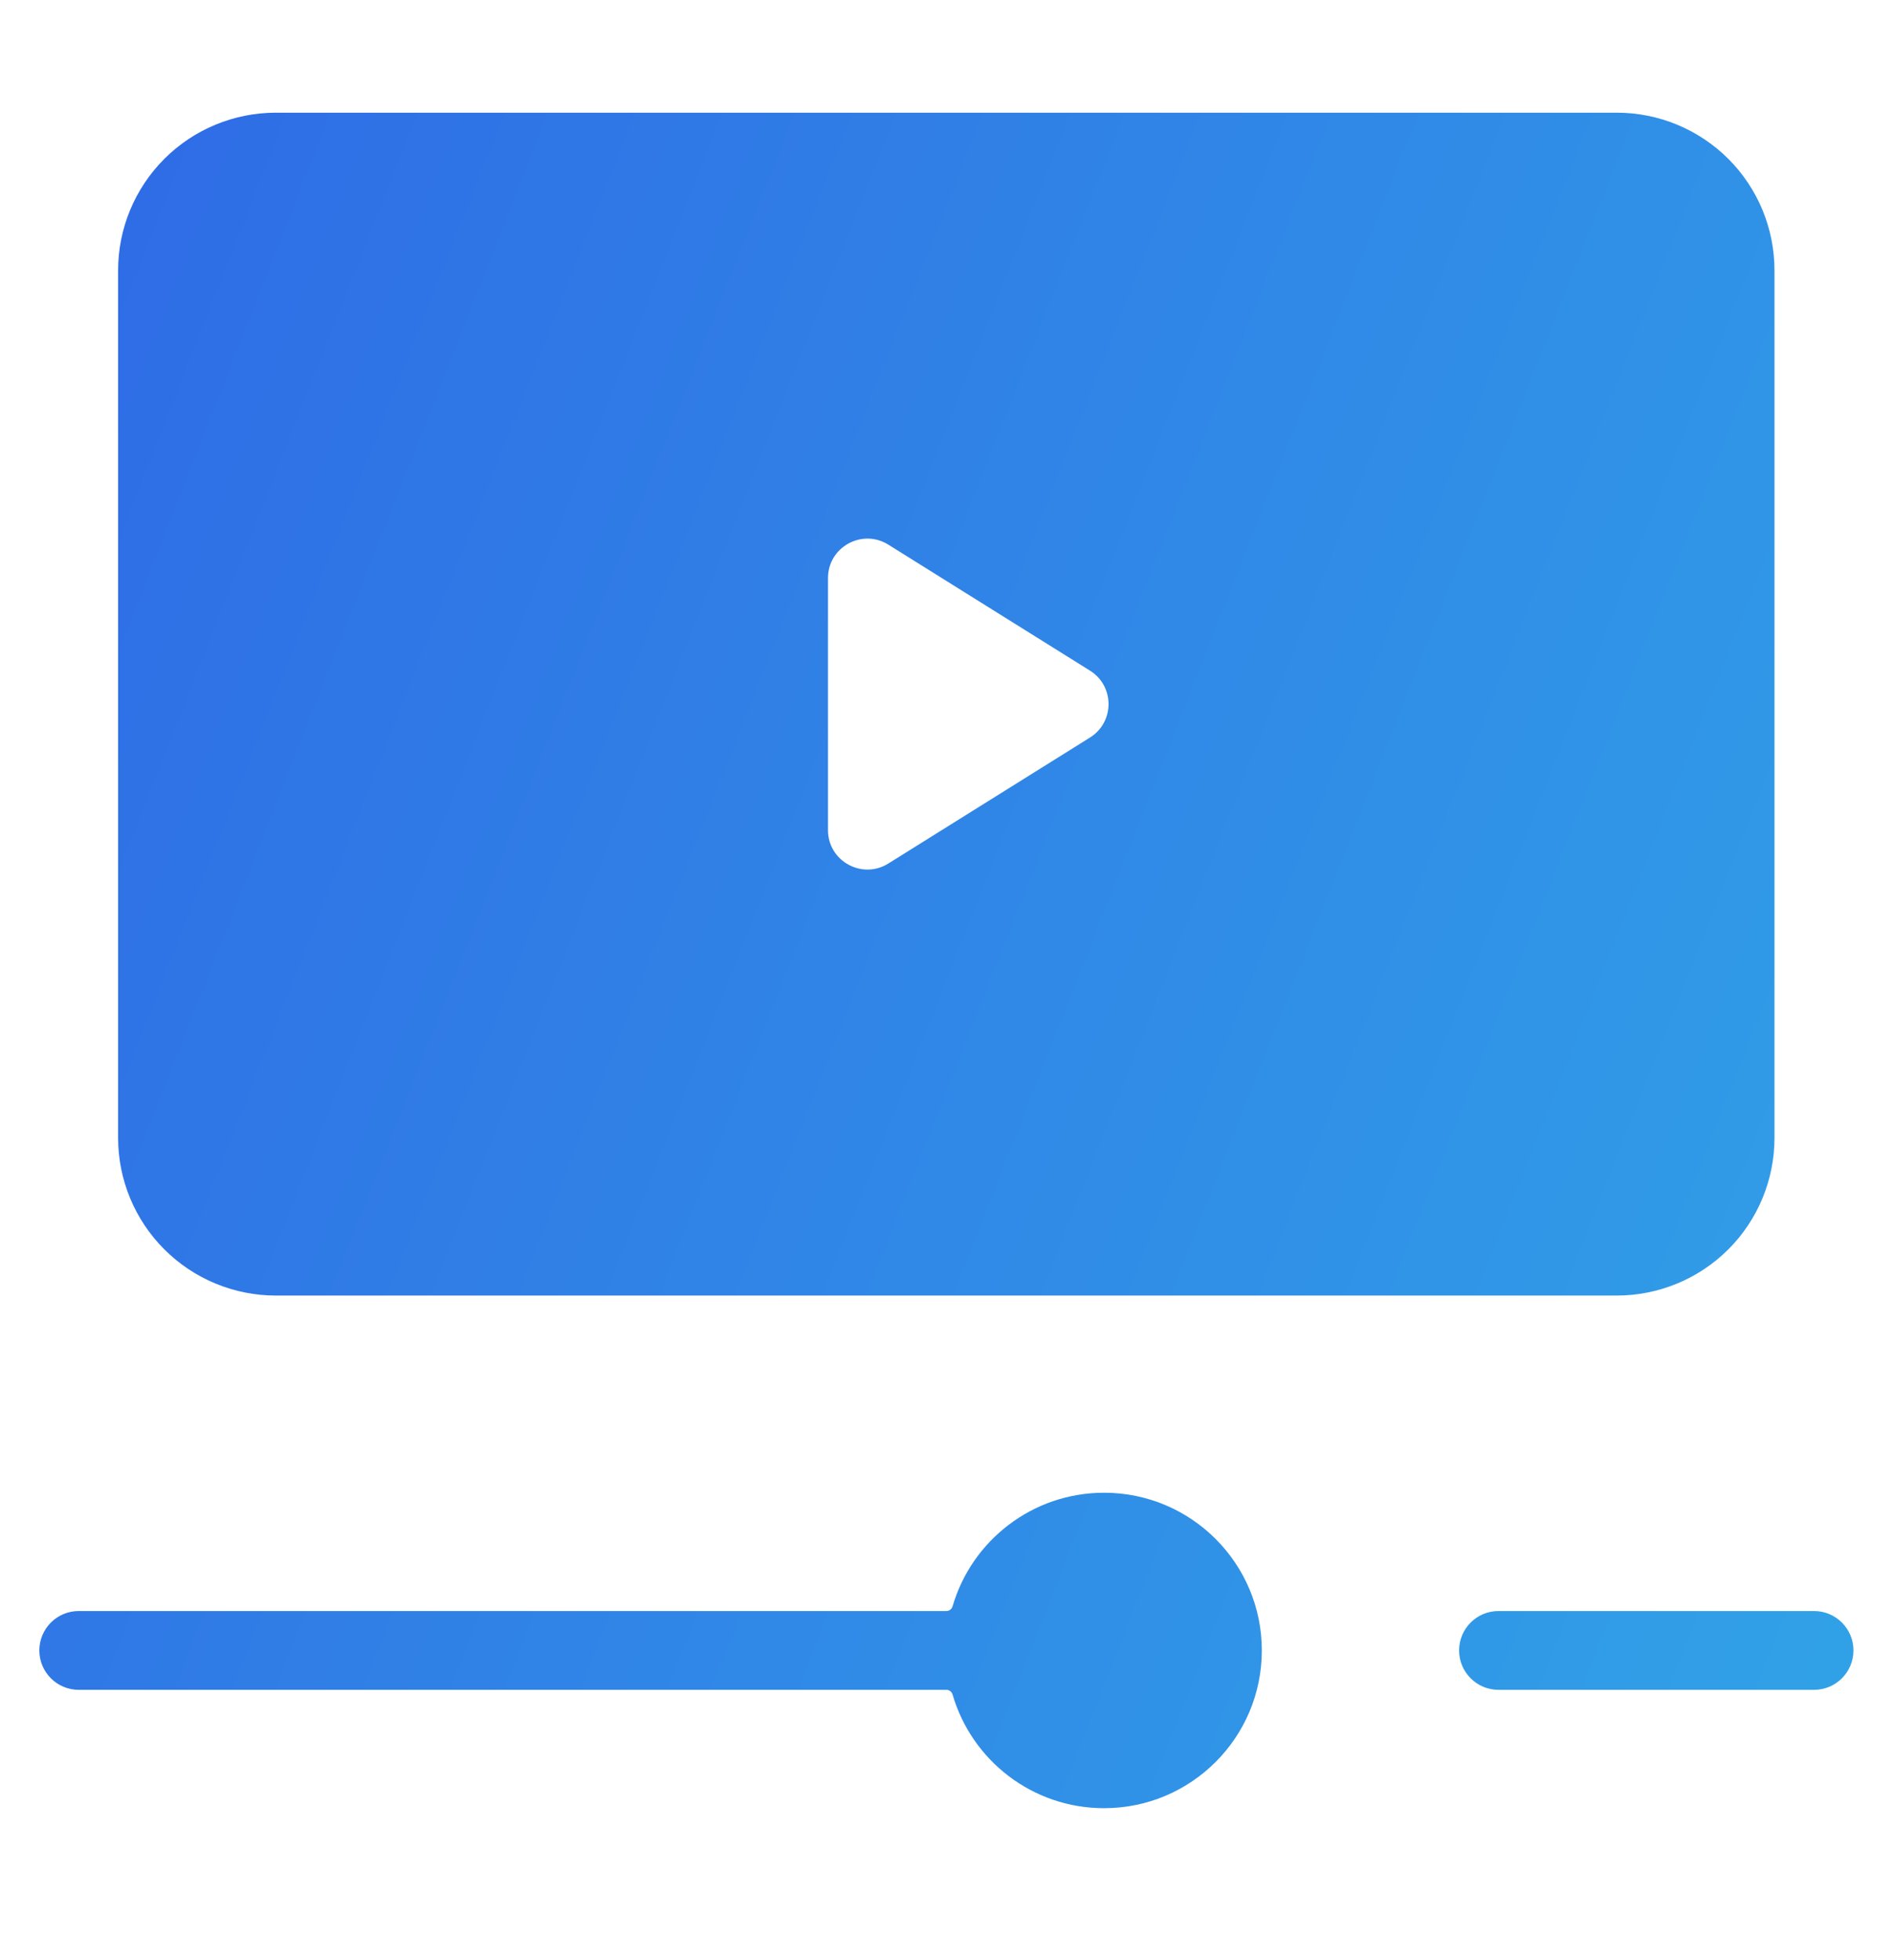 <svg width="28" height="29" viewBox="0 0 28 29" fill="none" xmlns="http://www.w3.org/2000/svg">
<path fill-rule="evenodd" clip-rule="evenodd" d="M4.081 1.667H23.914C24.533 1.667 25.126 1.913 25.564 2.35C26.002 2.788 26.247 3.381 26.247 4V16.834C26.247 17.453 26.002 18.046 25.564 18.484C25.126 18.921 24.533 19.167 23.914 19.167H4.081C3.462 19.167 2.868 18.921 2.431 18.484C1.993 18.046 1.747 17.453 1.747 16.834V4C1.747 3.381 1.993 2.788 2.431 2.35C2.868 1.913 3.462 1.667 4.081 1.667ZM12.247 8.552C12.247 8.094 12.751 7.815 13.14 8.058L16.123 9.922C16.488 10.15 16.488 10.683 16.123 10.911L13.14 12.775C12.751 13.018 12.247 12.739 12.247 12.281V8.552ZM16.331 26.751C17.619 26.751 18.664 25.706 18.664 24.417C18.664 23.129 17.619 22.084 16.331 22.084C15.269 22.084 14.373 22.793 14.09 23.764C14.078 23.805 14.041 23.834 13.999 23.834H1.165C0.843 23.834 0.582 24.095 0.582 24.417C0.582 24.739 0.843 25 1.165 25H13.999C14.041 25 14.078 25.029 14.09 25.07C14.372 26.041 15.269 26.751 16.331 26.751ZM22.165 23.834C21.843 23.834 21.582 24.095 21.582 24.417C21.582 24.739 21.843 25 22.165 25H26.832C27.154 25 27.415 24.739 27.415 24.417C27.415 24.095 27.154 23.834 26.832 23.834H22.165Z" fill="url(#paint0_linear_134_666)"/>
<defs>
<linearGradient id="paint0_linear_134_666" x1="-4.319" y1="-81.945" x2="80.366" y2="-48.611" gradientUnits="userSpaceOnUse">
<stop offset="0.401" stop-color="#2F6CE6"/>
<stop offset="1" stop-color="#32C7E8"/>
</linearGradient>
</defs>
</svg>
